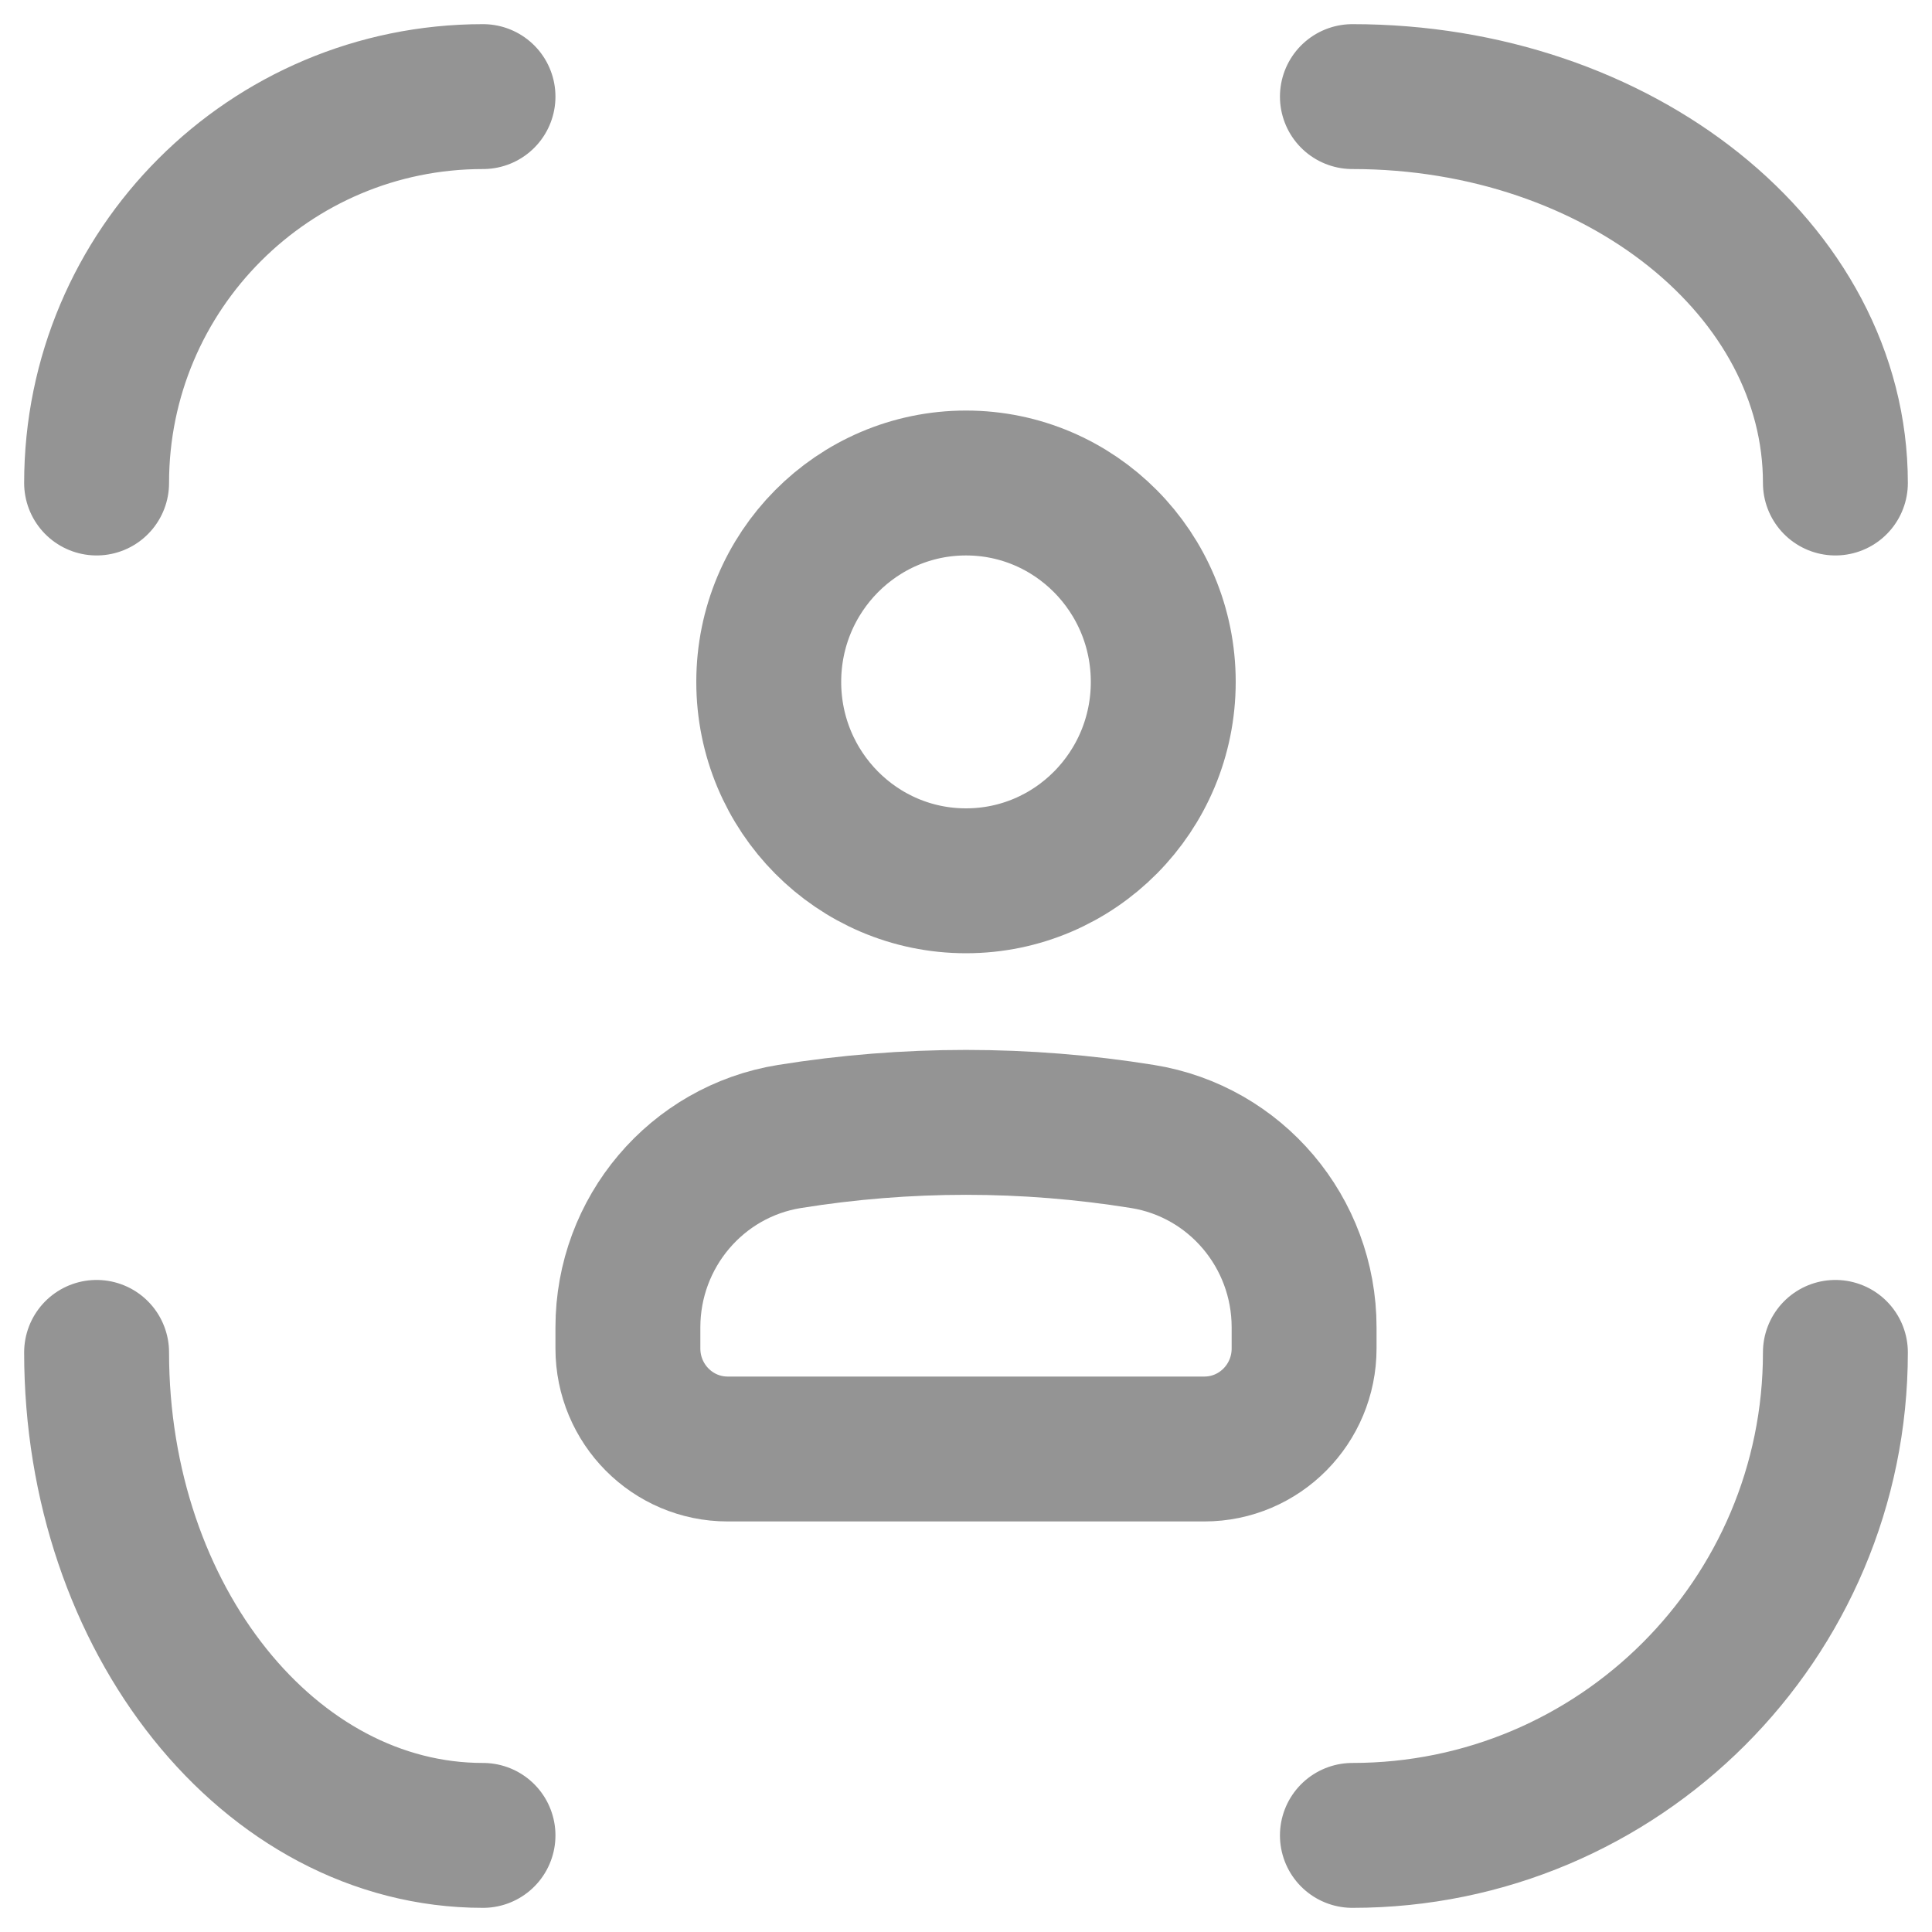 <svg width="20" height="20" viewBox="0 0 20 20" fill="none" xmlns="http://www.w3.org/2000/svg">
<path d="M6.5 13.741C6.5 12.758 7.209 11.92 8.172 11.765C9.383 11.57 10.617 11.57 11.828 11.765C12.791 11.92 13.5 12.758 13.5 13.741V13.959C13.5 14.534 13.038 15 12.467 15H7.533C6.962 15 6.5 14.534 6.5 13.959V13.741Z" stroke="#949494" stroke-width="1.5"/>
<path d="M12.042 7.059C12.042 8.196 11.128 9.118 10 9.118C8.872 9.118 7.958 8.196 7.958 7.059C7.958 5.922 8.872 5 10 5C11.128 5 12.042 5.922 12.042 7.059Z" stroke="#949494" stroke-width="1.5"/>
<path d="M19 5C19 2.791 16.761 1 14 1M1 14C1 16.761 2.791 19 5 19M5 1C2.791 1 1 2.791 1 5M14 19C16.761 19 19 16.761 19 14" stroke="#949494" stroke-width="1.5" stroke-linecap="round"/>
</svg>
